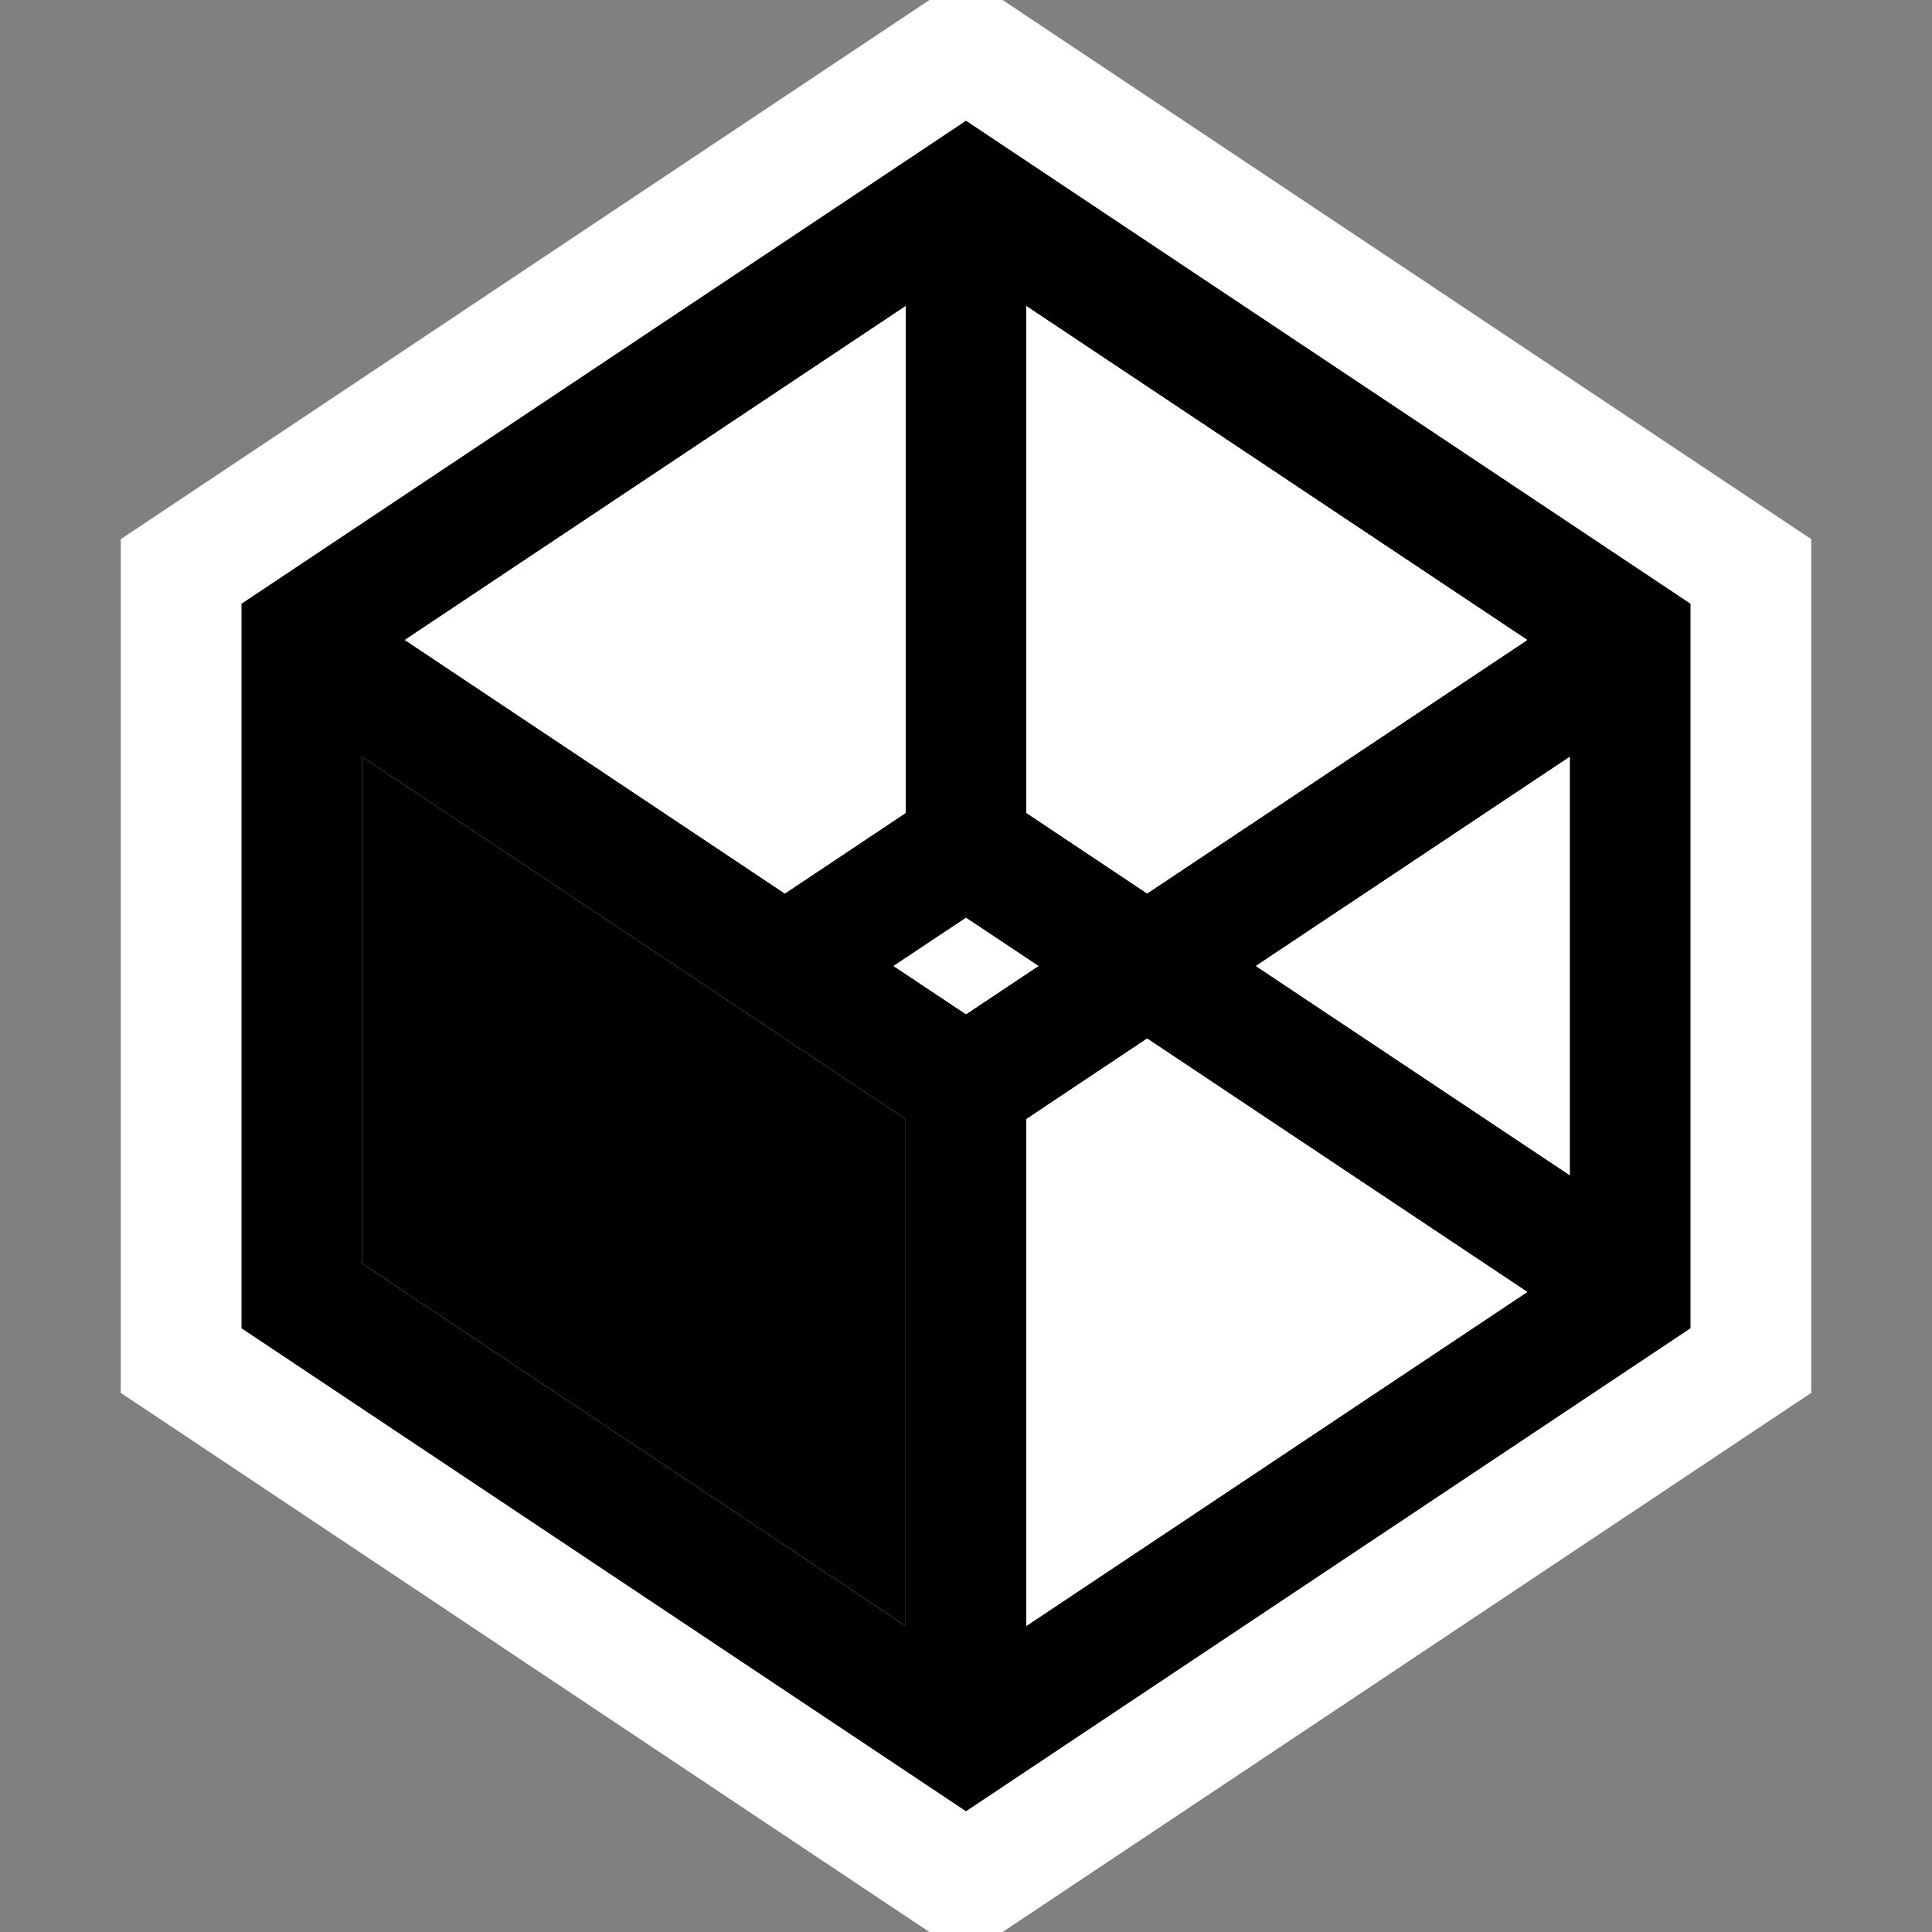 <svg xmlns="http://www.w3.org/2000/svg" width="16" height="16"><rect width="100%" height="100%" fill="#808080" stroke="none"/><style type="text/css">.icon-canvas-transparent{opacity:0;fill:white;} .icon-vs-out{fill:white;} .icon-vs-bg{fill:black;} .icon-vs-fg{fill:white;} .icon-vs-action-blue{fill:black;}</style><path class="icon-canvas-transparent" d="M16 16h-16v-16h16v16z" id="canvas"/><path class="icon-vs-out" d="M15 4.465v7.07l-6.697 4.465h-.606l-6.697-4.465v-7.07l6.697-4.465h.606l6.697 4.465z" id="outline"/><path class="icon-vs-bg" d="M8 1l-6 4v6l6 4 6-4v-6l-6-4zm.5 1.535l4.148 2.765-3.148 2.099-1-.667v-4.197zm-1 0v4.197l-1 .667-3.147-2.099 4.147-2.765zm0 10.93l-4.5-3v-4.197l4.5 3v4.197zm-.1-5.465l.6-.399.6.399-.6.399-.6-.399zm1.1 5.465v-4.197l1-.667 3.148 2.099-4.148 2.765zm4.5-3.733l-2.599-1.732 2.599-1.732v3.464z" id="iconBg"/><path class="icon-vs-fg" d="M9.5 7.399l-1-.667v-4.197l4.148 2.765-3.148 2.099zm-1.5.202l-.599.399.599.399.599-.399-.599-.399zm-.5-5.066l-4.147 2.765 3.147 2.1 1-.667v-4.198zm2.901 5.465l2.599 1.732v-3.464l-2.599 1.732zm-1.901 1.268v4.197l4.148-2.766-3.148-2.098-1 .667z" id="iconFg"/><path class="icon-vs-action-blue" d="M3 6.268l4.5 3v4.197l-4.5-3v-4.197z" id="colorImportance"/></svg>